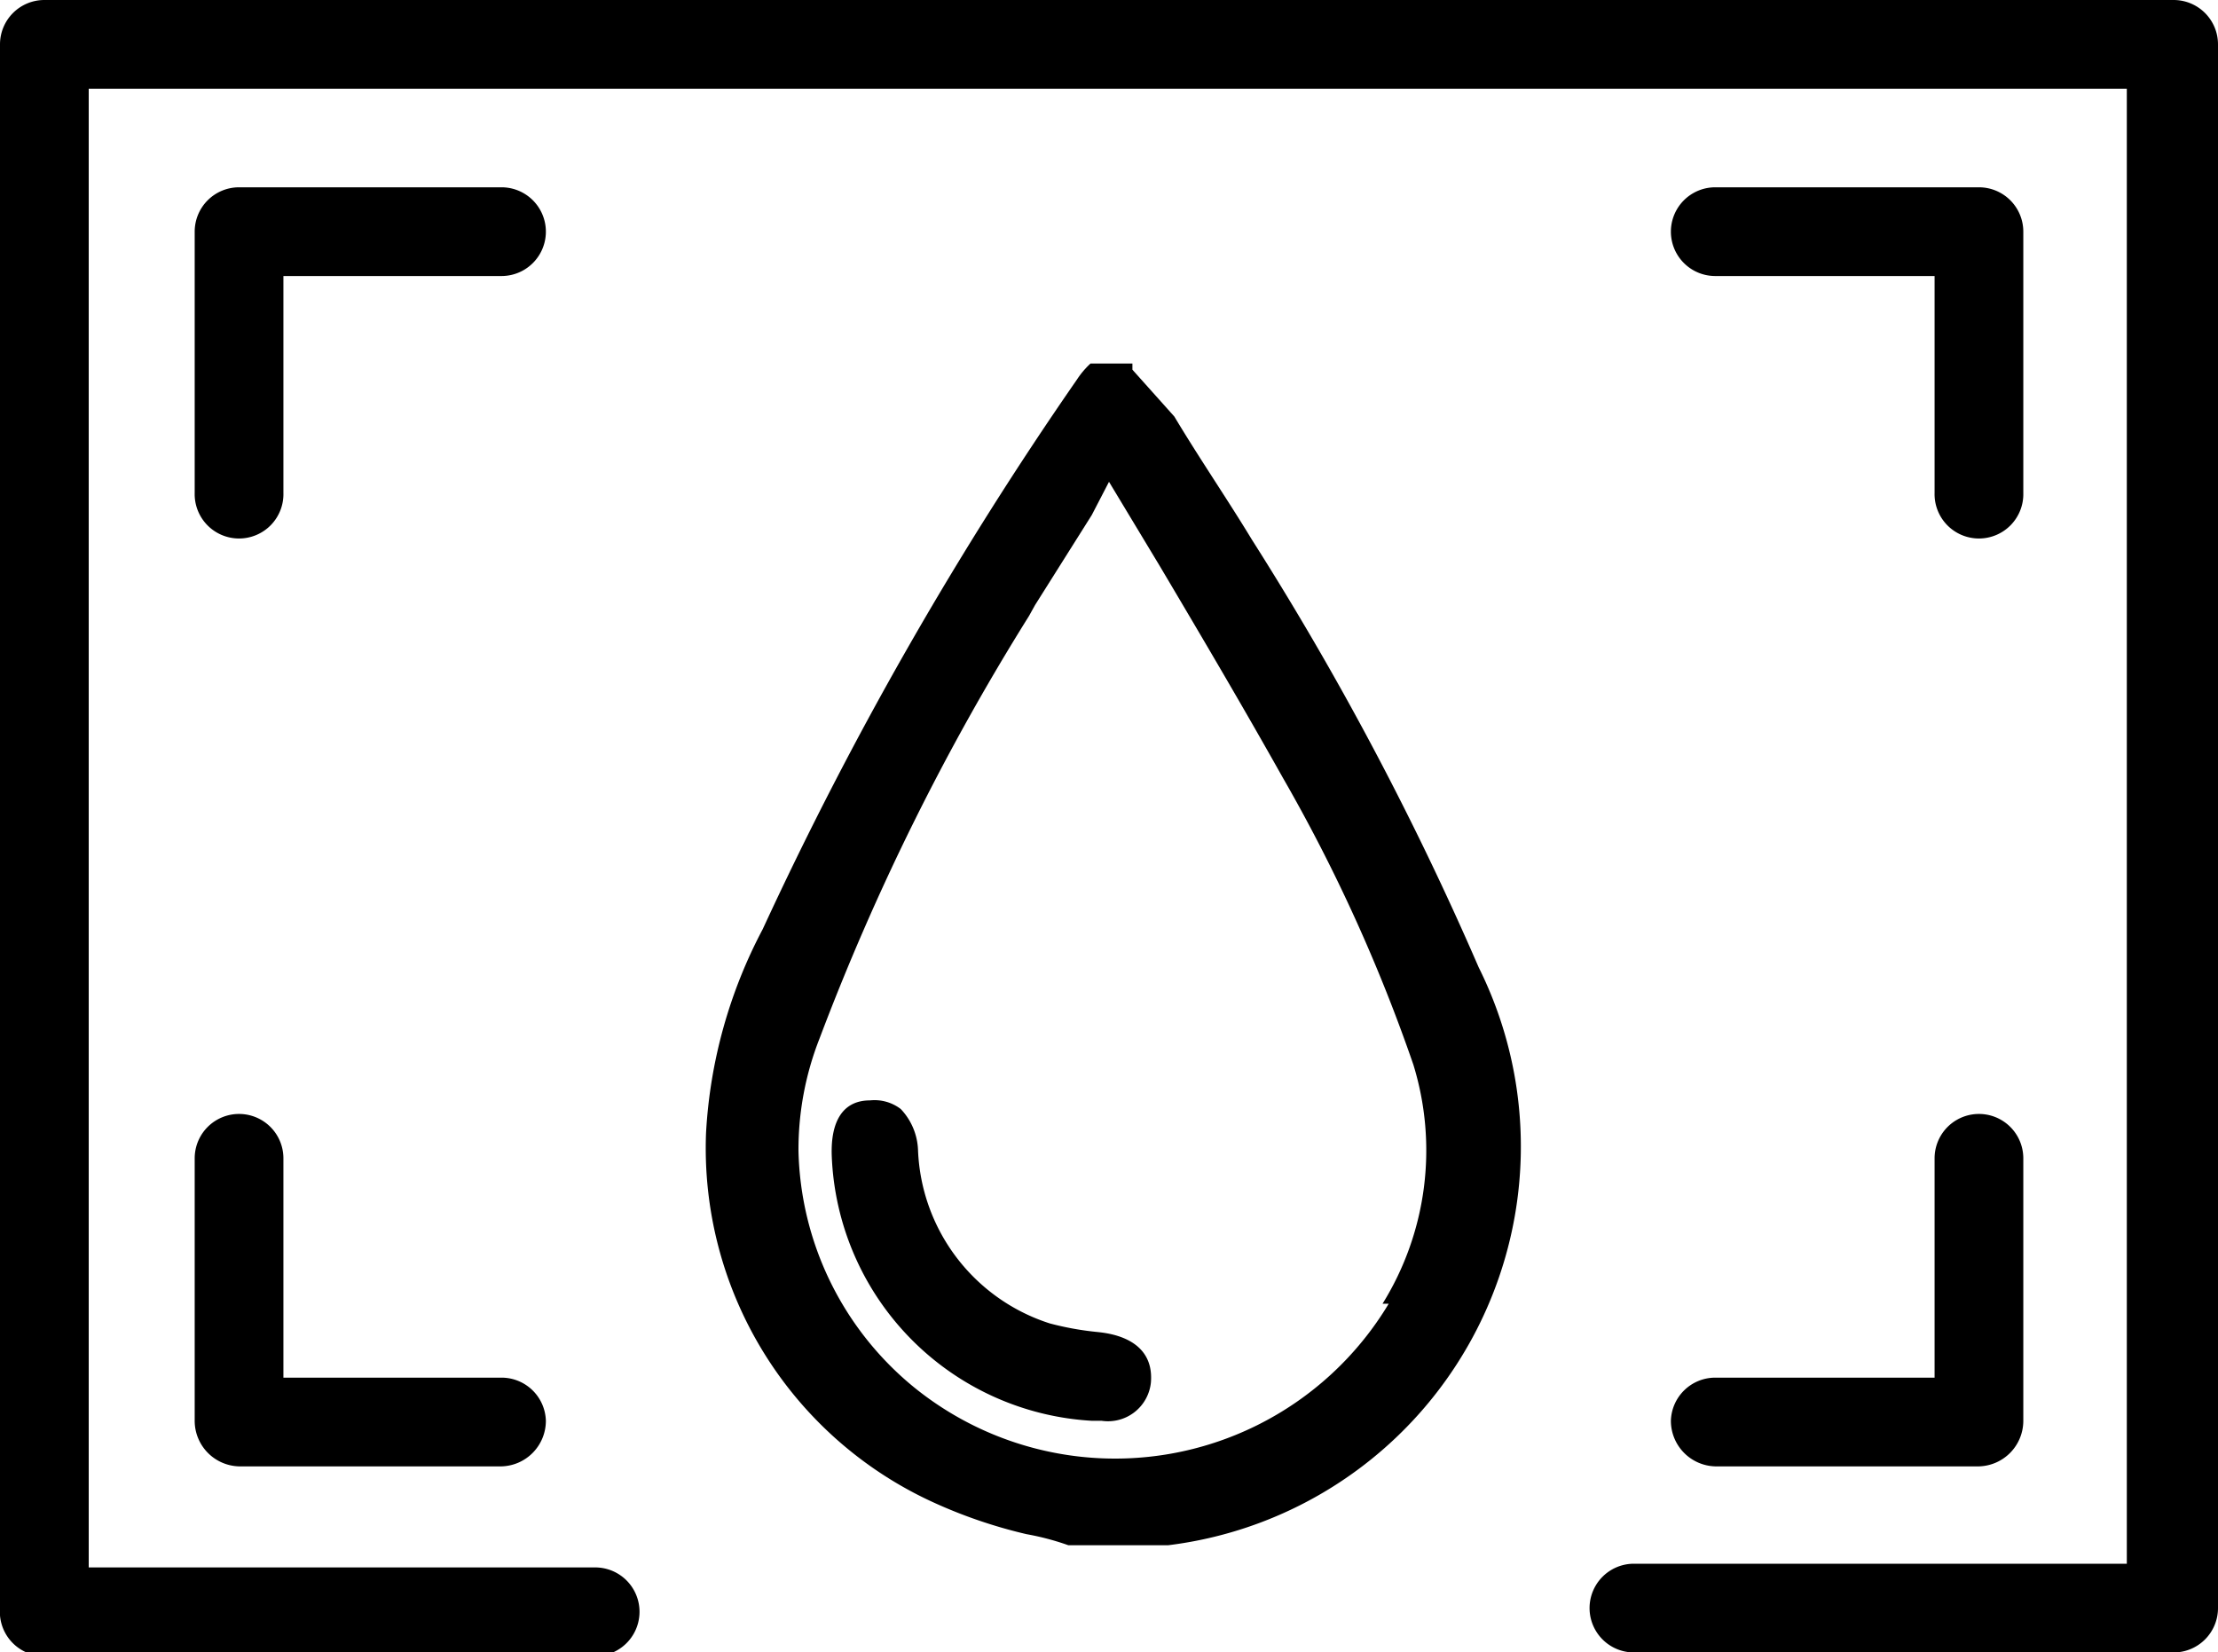 <svg xmlns="http://www.w3.org/2000/svg" width="18" height="13.41" viewBox="0 0 18 13.41">
    <path d="M12,7.85a25,25,0,0,0-1.84-3.47c-.2-.33-.42-.65-.63-1L9.19,3l0-.05H8.85l0,0,0,0a.69.69,0,0,0-.11.13A29.61,29.61,0,0,0,6.19,7.54v0a4,4,0,0,0-.46,1.65,3.16,3.16,0,0,0,1.84,3,4,4,0,0,0,.76.26,2.14,2.14,0,0,1,.34.09h.67l.06,0,.08,0A3.26,3.26,0,0,0,12,7.85Zm-.73,2.73a2.59,2.59,0,0,1-3.85.68,2.55,2.55,0,0,1-.94-1.92,2.46,2.46,0,0,1,.17-.91A19.36,19.36,0,0,1,8.35,5l.05-.09.46-.73L9,3.91l.41.68c.35.59.68,1.15,1,1.72a13.47,13.47,0,0,1,1.06,2.33A2.36,2.36,0,0,1,11.22,10.58Z" />
    <path d="M8.91,10.81a2.44,2.44,0,0,1-.39-.07A1.54,1.54,0,0,1,7.45,9.33.51.51,0,0,0,7.31,9a.35.35,0,0,0-.25-.07c-.22,0-.32.17-.31.45a2.24,2.24,0,0,0,2.11,2.15h.08a.35.35,0,0,0,.4-.31C9.37,10.86,9,10.82,8.91,10.81Z" />
    <path d="M17.64,13.41H13.26a.36.36,0,0,1,0-.72h4V.72H.72v12H4.83a.36.36,0,1,1,0,.72H.36A.36.36,0,0,1,0,13.05V.36A.36.36,0,0,1,.36,0H17.64A.36.36,0,0,1,18,.36V13.05A.36.36,0,0,1,17.64,13.41Z" />
    <path d="M1.94,4.37A.36.36,0,0,1,1.58,4V1.88a.36.36,0,0,1,.36-.36H4.07a.36.36,0,0,1,0,.72H2.3V4A.36.36,0,0,1,1.94,4.37Z" />
    <path d="M16.06,4.37A.36.36,0,0,1,15.7,4V2.24H13.92a.36.36,0,0,1,0-.72h2.14a.36.36,0,0,1,.36.36V4A.36.36,0,0,1,16.06,4.37Z" />
    <path d="M16.06,11.9H13.92a.37.37,0,0,1-.36-.37.36.36,0,0,1,.36-.35H15.7V9.4a.36.36,0,0,1,.72,0v2.13A.37.37,0,0,1,16.06,11.9Z" />
    <path d="M4.07,11.9H1.94a.37.37,0,0,1-.36-.37V9.4a.36.36,0,1,1,.72,0v1.78H4.07a.36.36,0,0,1,.36.35A.37.37,0,0,1,4.07,11.9Z" />
</svg>